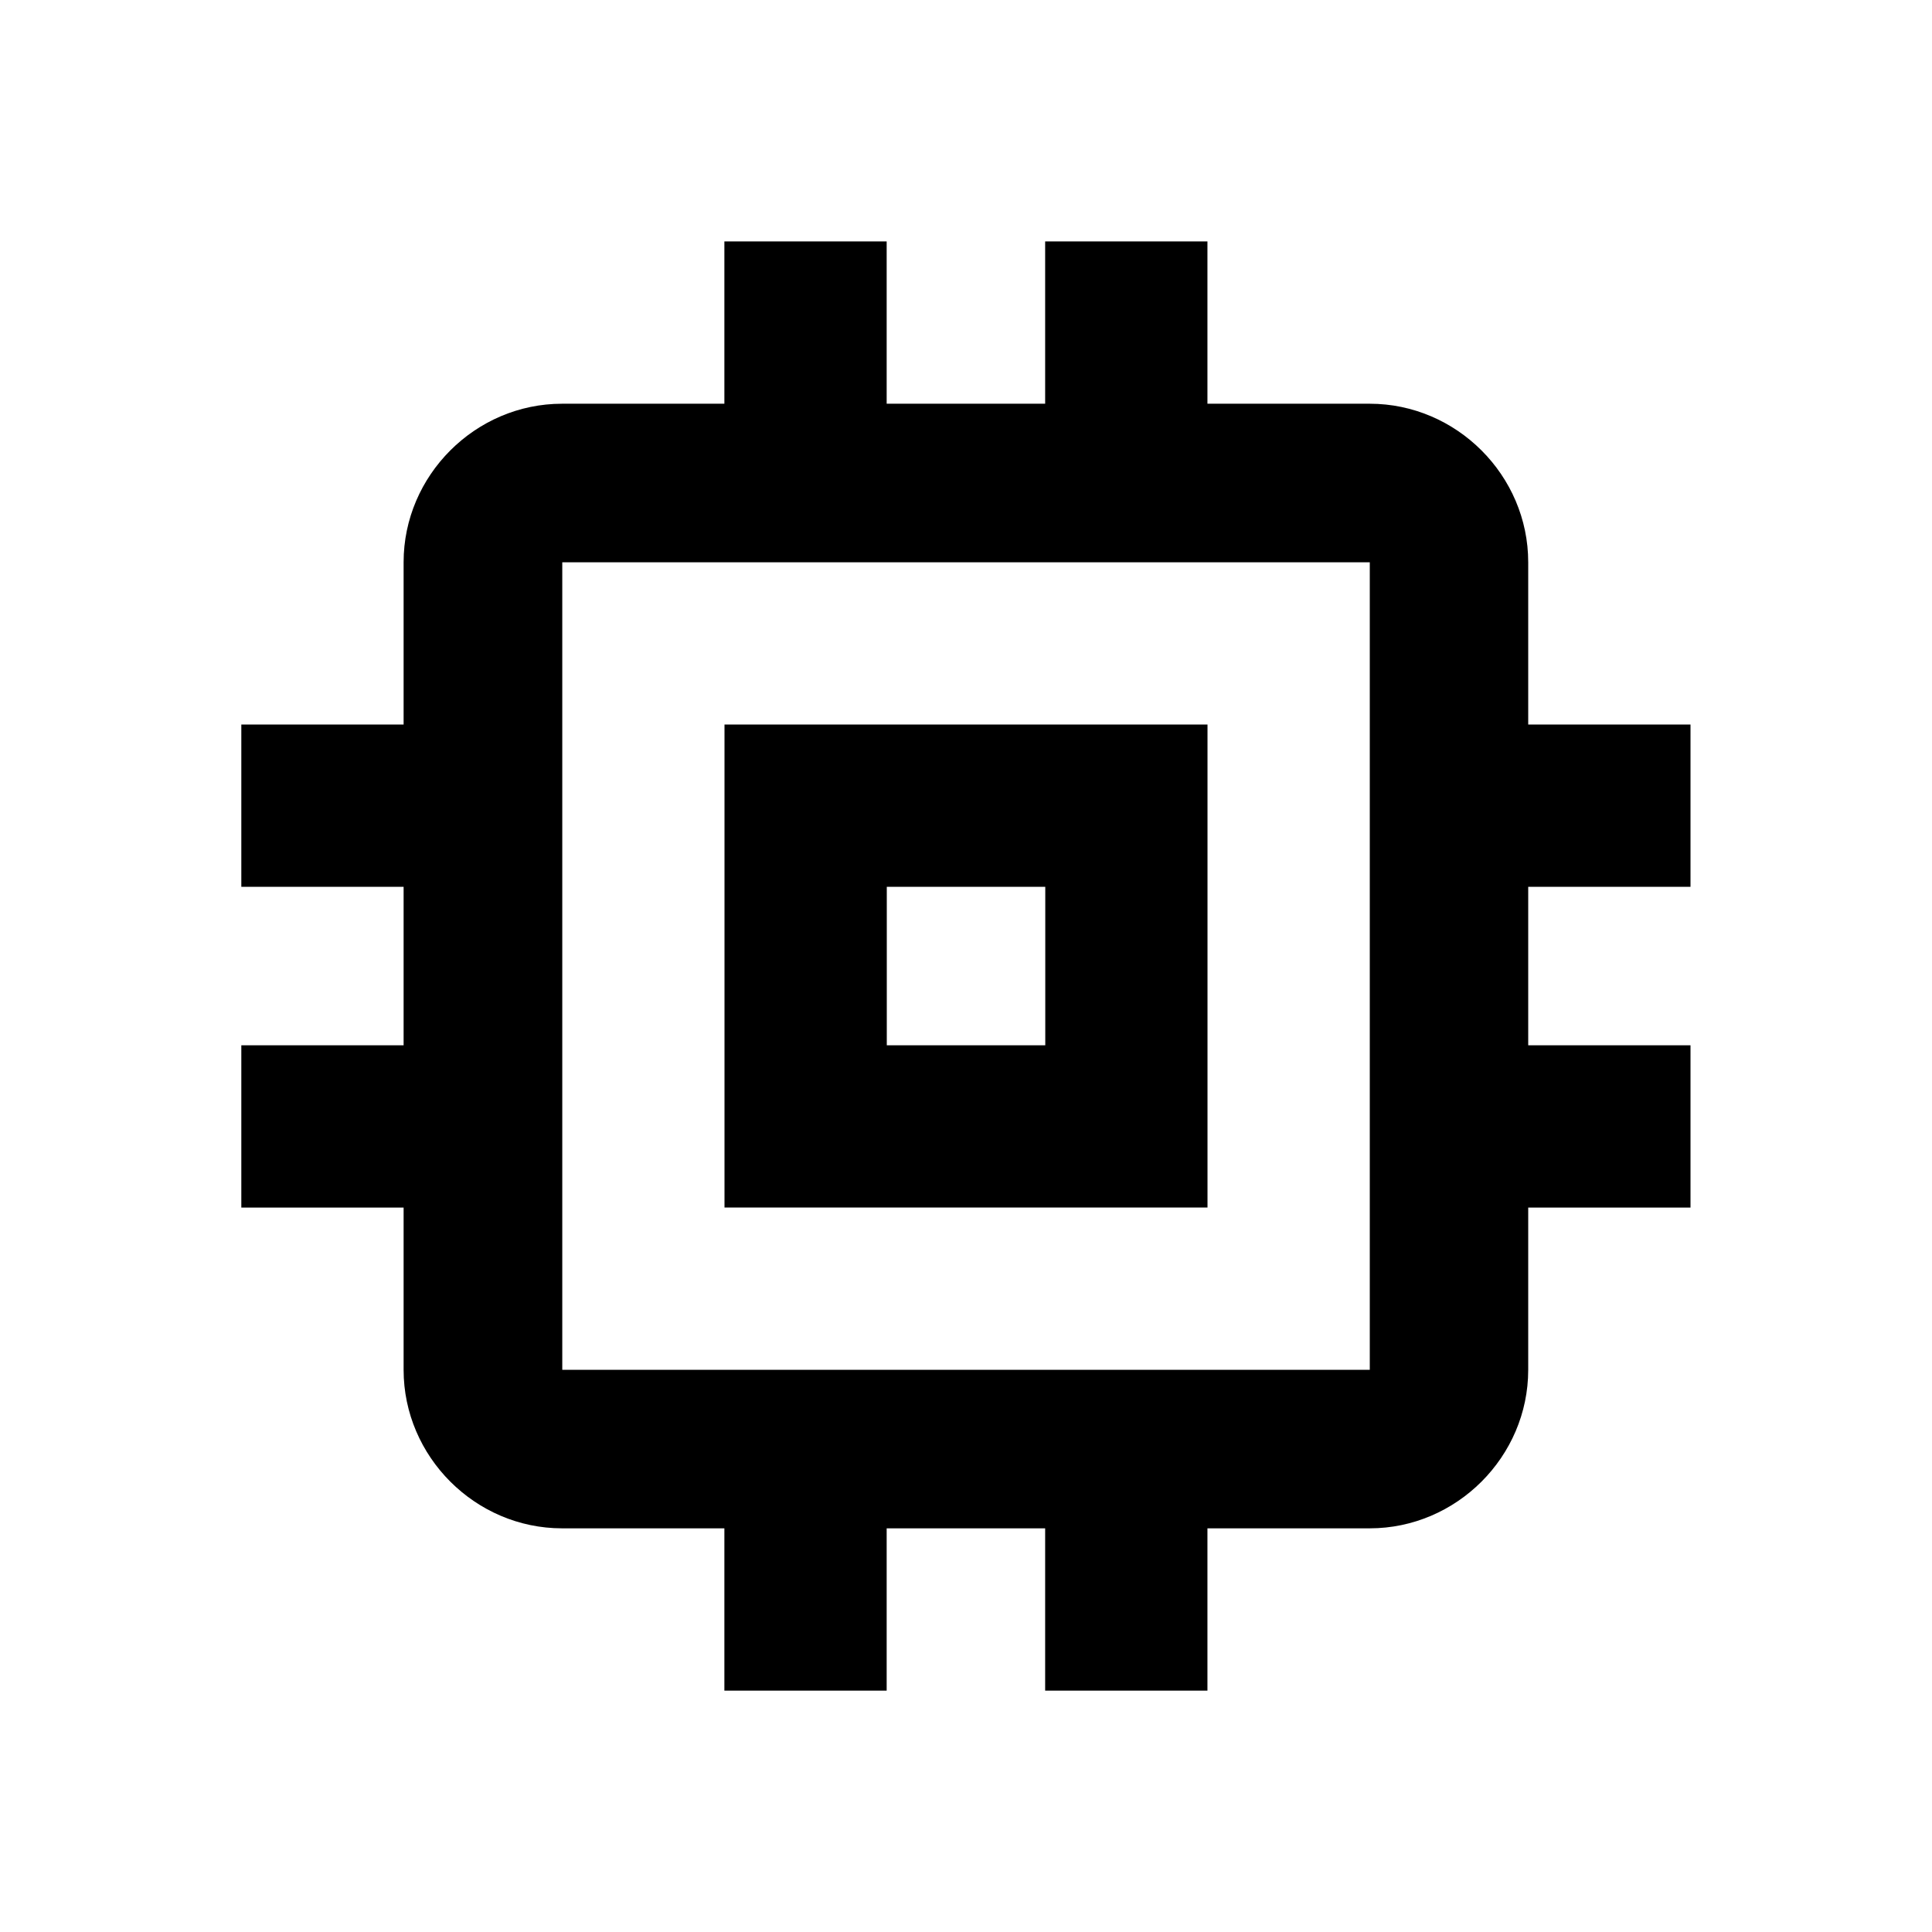 <!-- Generated by IcoMoon.io -->
<svg version="1.1" xmlns="http://www.w3.org/2000/svg" width="32" height="32" viewBox="0 0 32 32">
<title>memory</title>
<path d="M22.688 22.688v-13.375h-13.375v13.375h13.375zM28 14.688h-2.688v2.625h2.688v2.688h-2.688v2.688c0 1.438-1.188 2.625-2.625 2.625h-2.688v2.688h-2.688v-2.688h-2.625v2.688h-2.688v-2.688h-2.688c-1.438 0-2.625-1.188-2.625-2.625v-2.688h-2.688v-2.688h2.688v-2.625h-2.688v-2.688h2.688v-2.688c0-1.438 1.188-2.625 2.625-2.625h2.688v-2.688h2.688v2.688h2.625v-2.688h2.688v2.688h2.688c1.438 0 2.625 1.188 2.625 2.625v2.688h2.688v2.688zM17.313 17.313v-2.625h-2.625v2.625h2.625zM20 12v8h-8v-8h8z"></path>
</svg>
